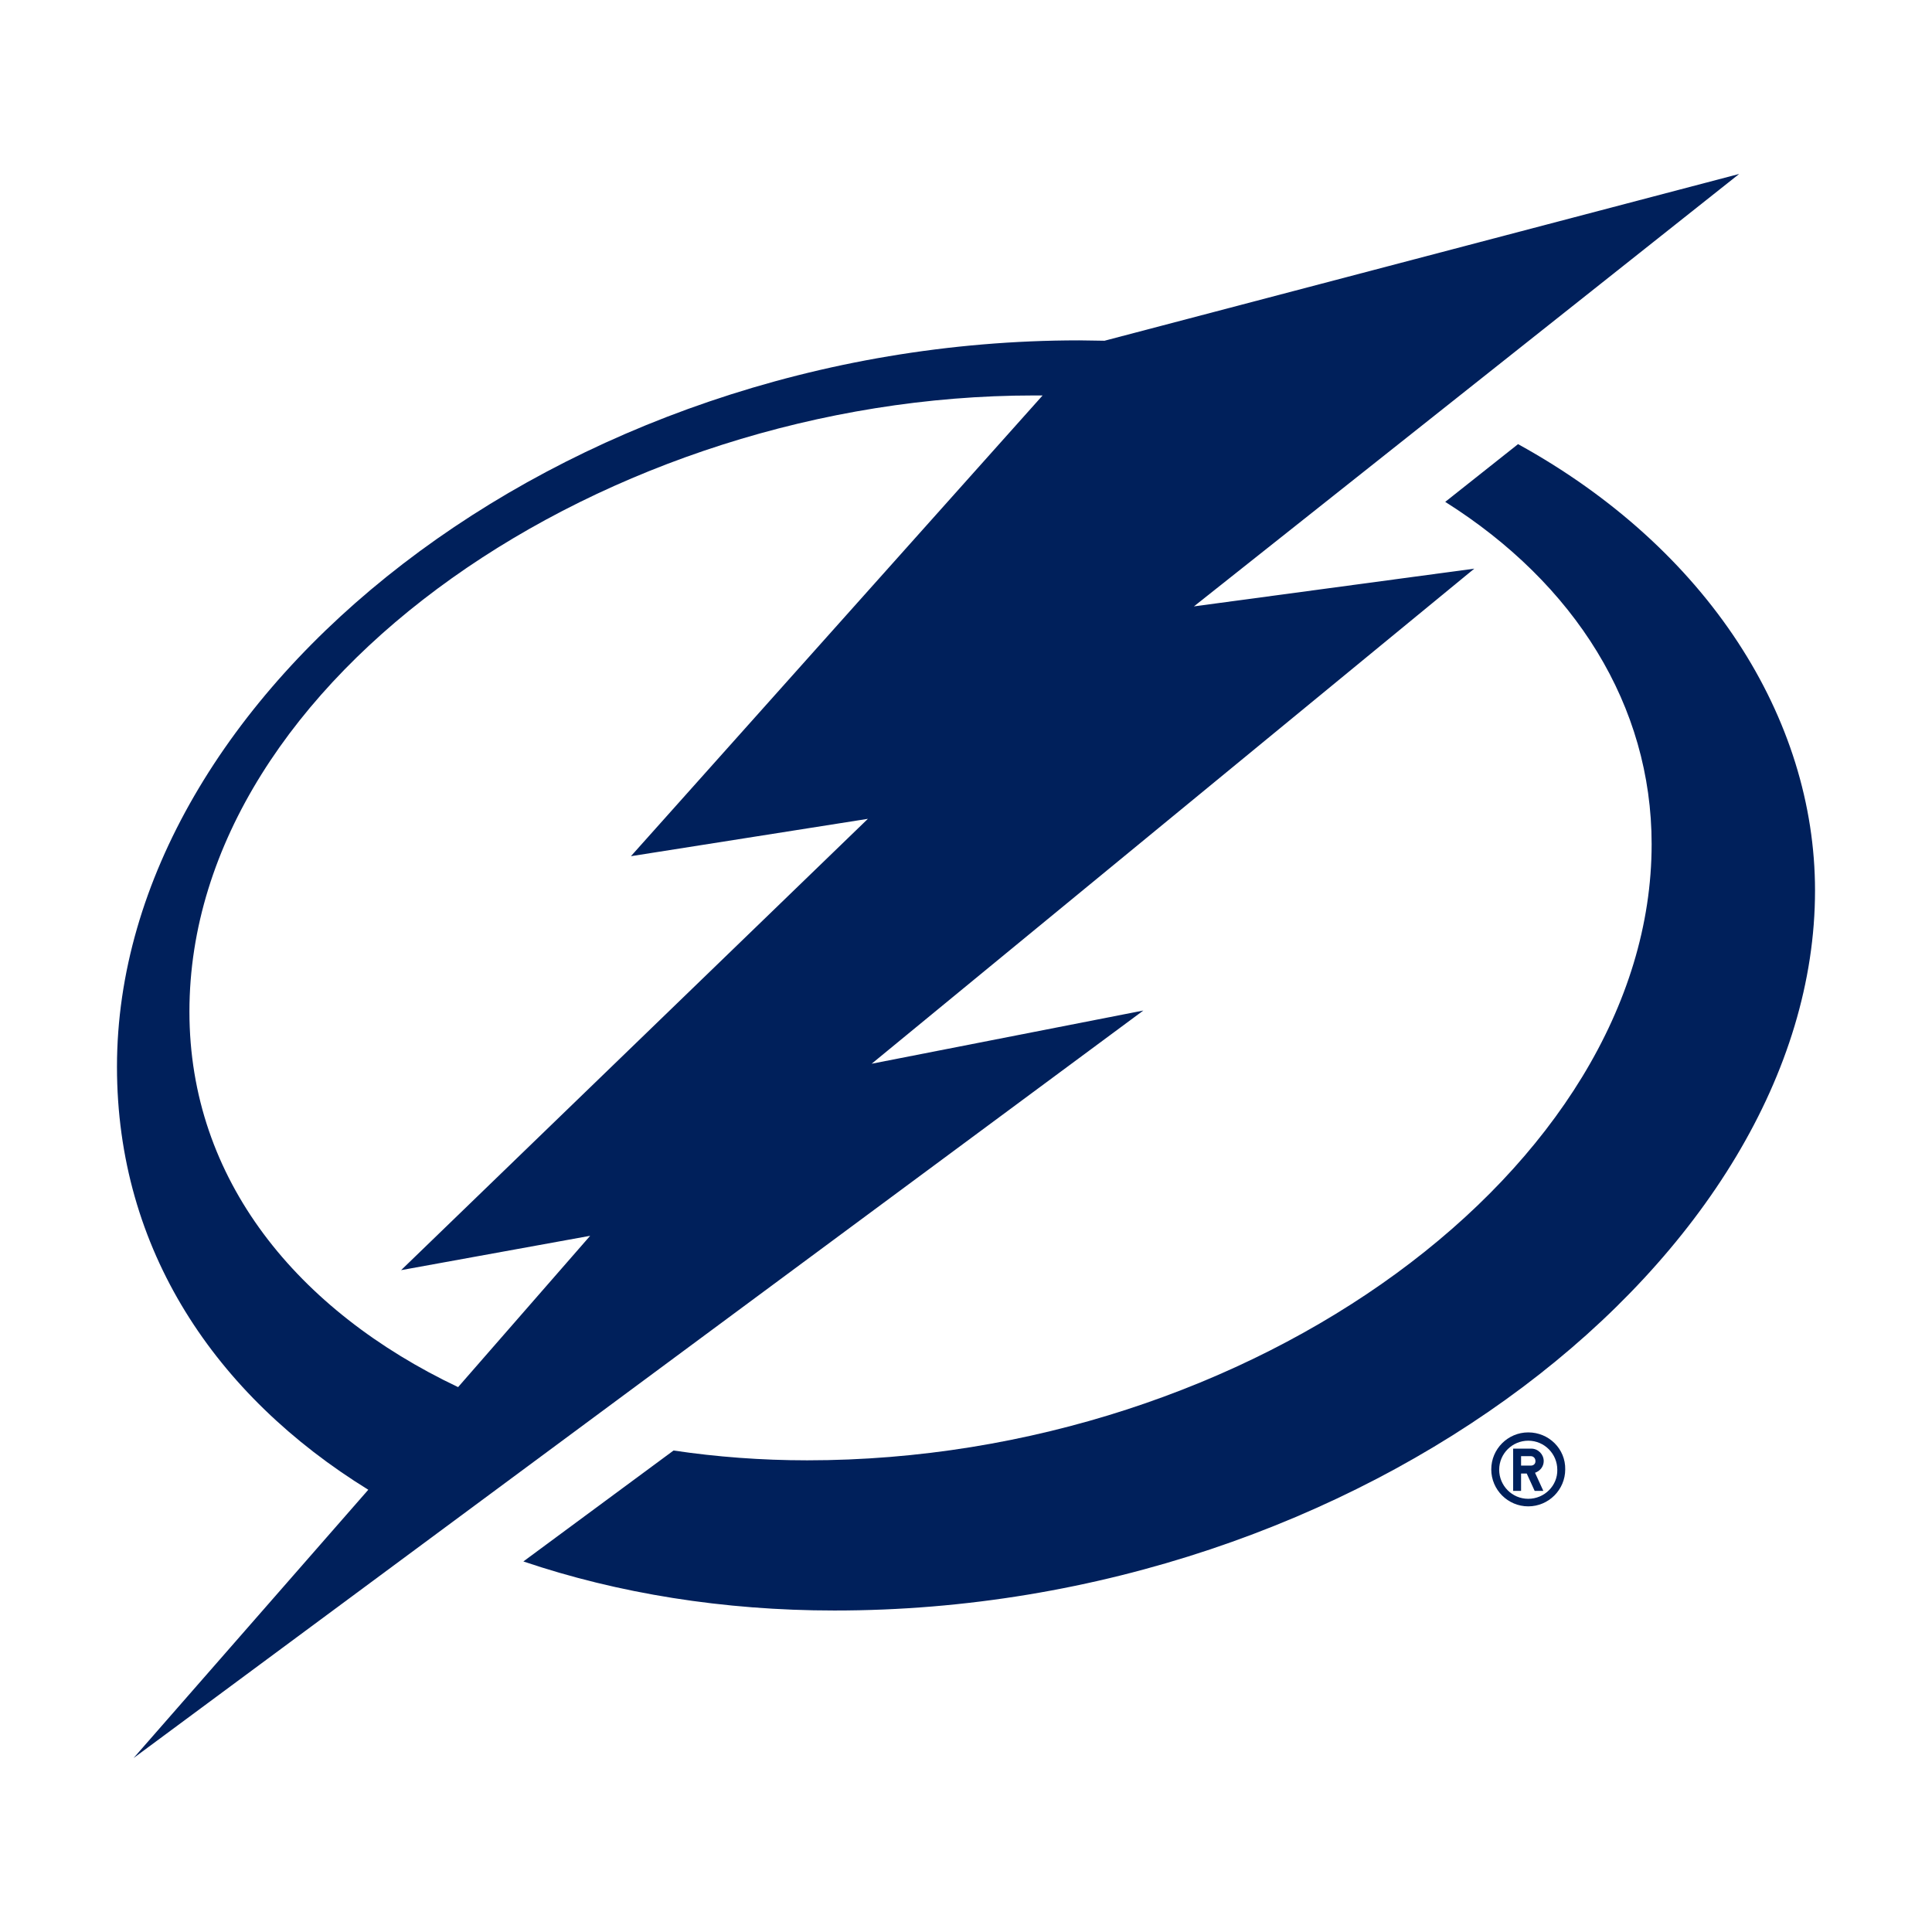 <?xml version="1.0" encoding="utf-8"?>
<!-- Generator: Adobe Illustrator 26.0.2, SVG Export Plug-In . SVG Version: 6.00 Build 0)  -->
<svg version="1.1" id="Layer_1" xmlns="http://www.w3.org/2000/svg" xmlns:xlink="http://www.w3.org/1999/xlink" x="0px" y="0px"
	 viewBox="0 0 512 512" style="enable-background:new 0 0 512 512;" xml:space="preserve">
<style type="text/css">
	.st0{fill:#00205B;}
</style>
<g>
	<path class="st0" d="M405,379.6c-5.4,0-9.8,4.4-9.8,9.8c0,5.4,4.4,9.8,9.8,9.8c5.4,0,9.8-4.4,9.8-9.8
		C414.9,384,410.5,379.6,405,379.6L405,379.6z M405,397.2c-4.3,0-7.7-3.5-7.7-7.7c0,0,0,0,0,0c0-4.3,3.5-7.7,7.7-7.7
		c4.3,0,7.7,3.5,7.7,7.7C412.8,393.7,409.3,397.2,405,397.2z M409.1,387.2c0-1.8-1.5-3.3-3.3-3.3c0,0,0,0,0,0H401v11.2h2.1v-4.6h1.5
		l2.1,4.6h2.3l-2.2-4.8C408.2,389.8,409.1,388.6,409.1,387.2L409.1,387.2L409.1,387.2z M405.7,388.4h-2.6v-2.5h2.6
		c0.7,0,1.2,0.6,1.2,1.2C407,387.9,406.4,388.4,405.7,388.4L405.7,388.4z"/>
	<path class="st0" d="M481,236c0-45.6-28.4-90.6-78.7-118.3L383,133c34.4,21.7,54.7,54,54.7,90.7c0,85.7-105.9,163.3-223.8,163.3
		c-12.1,0-24-0.9-35.4-2.6l-39.8,29.4c25.1,8.5,53.1,13,82.4,13C361,426.9,481,332.5,481,236z"/>
	<path class="st0" d="M303,267.8l-72,14.1l159.7-131.2l-74.3,10L460.9,46.1L292.7,90.3c-2.2,0-4.4-0.1-6.7-0.1
		c-137.8,0-255,93.7-255,192.5c0,48.5,26.1,87.1,66.6,112.1l-62.2,71.1L303,267.8L303,267.8z M50.2,268.1
		c0-88.6,110.9-163.3,223.8-163.3c0.8,0,1.5,0,2.3,0L167.2,226.9l62.8-9.9L106.3,336.6l50.1-9.1l-35,40.1
		C78.9,347.4,50.2,312.7,50.2,268.1"/>
</g>
</svg>
